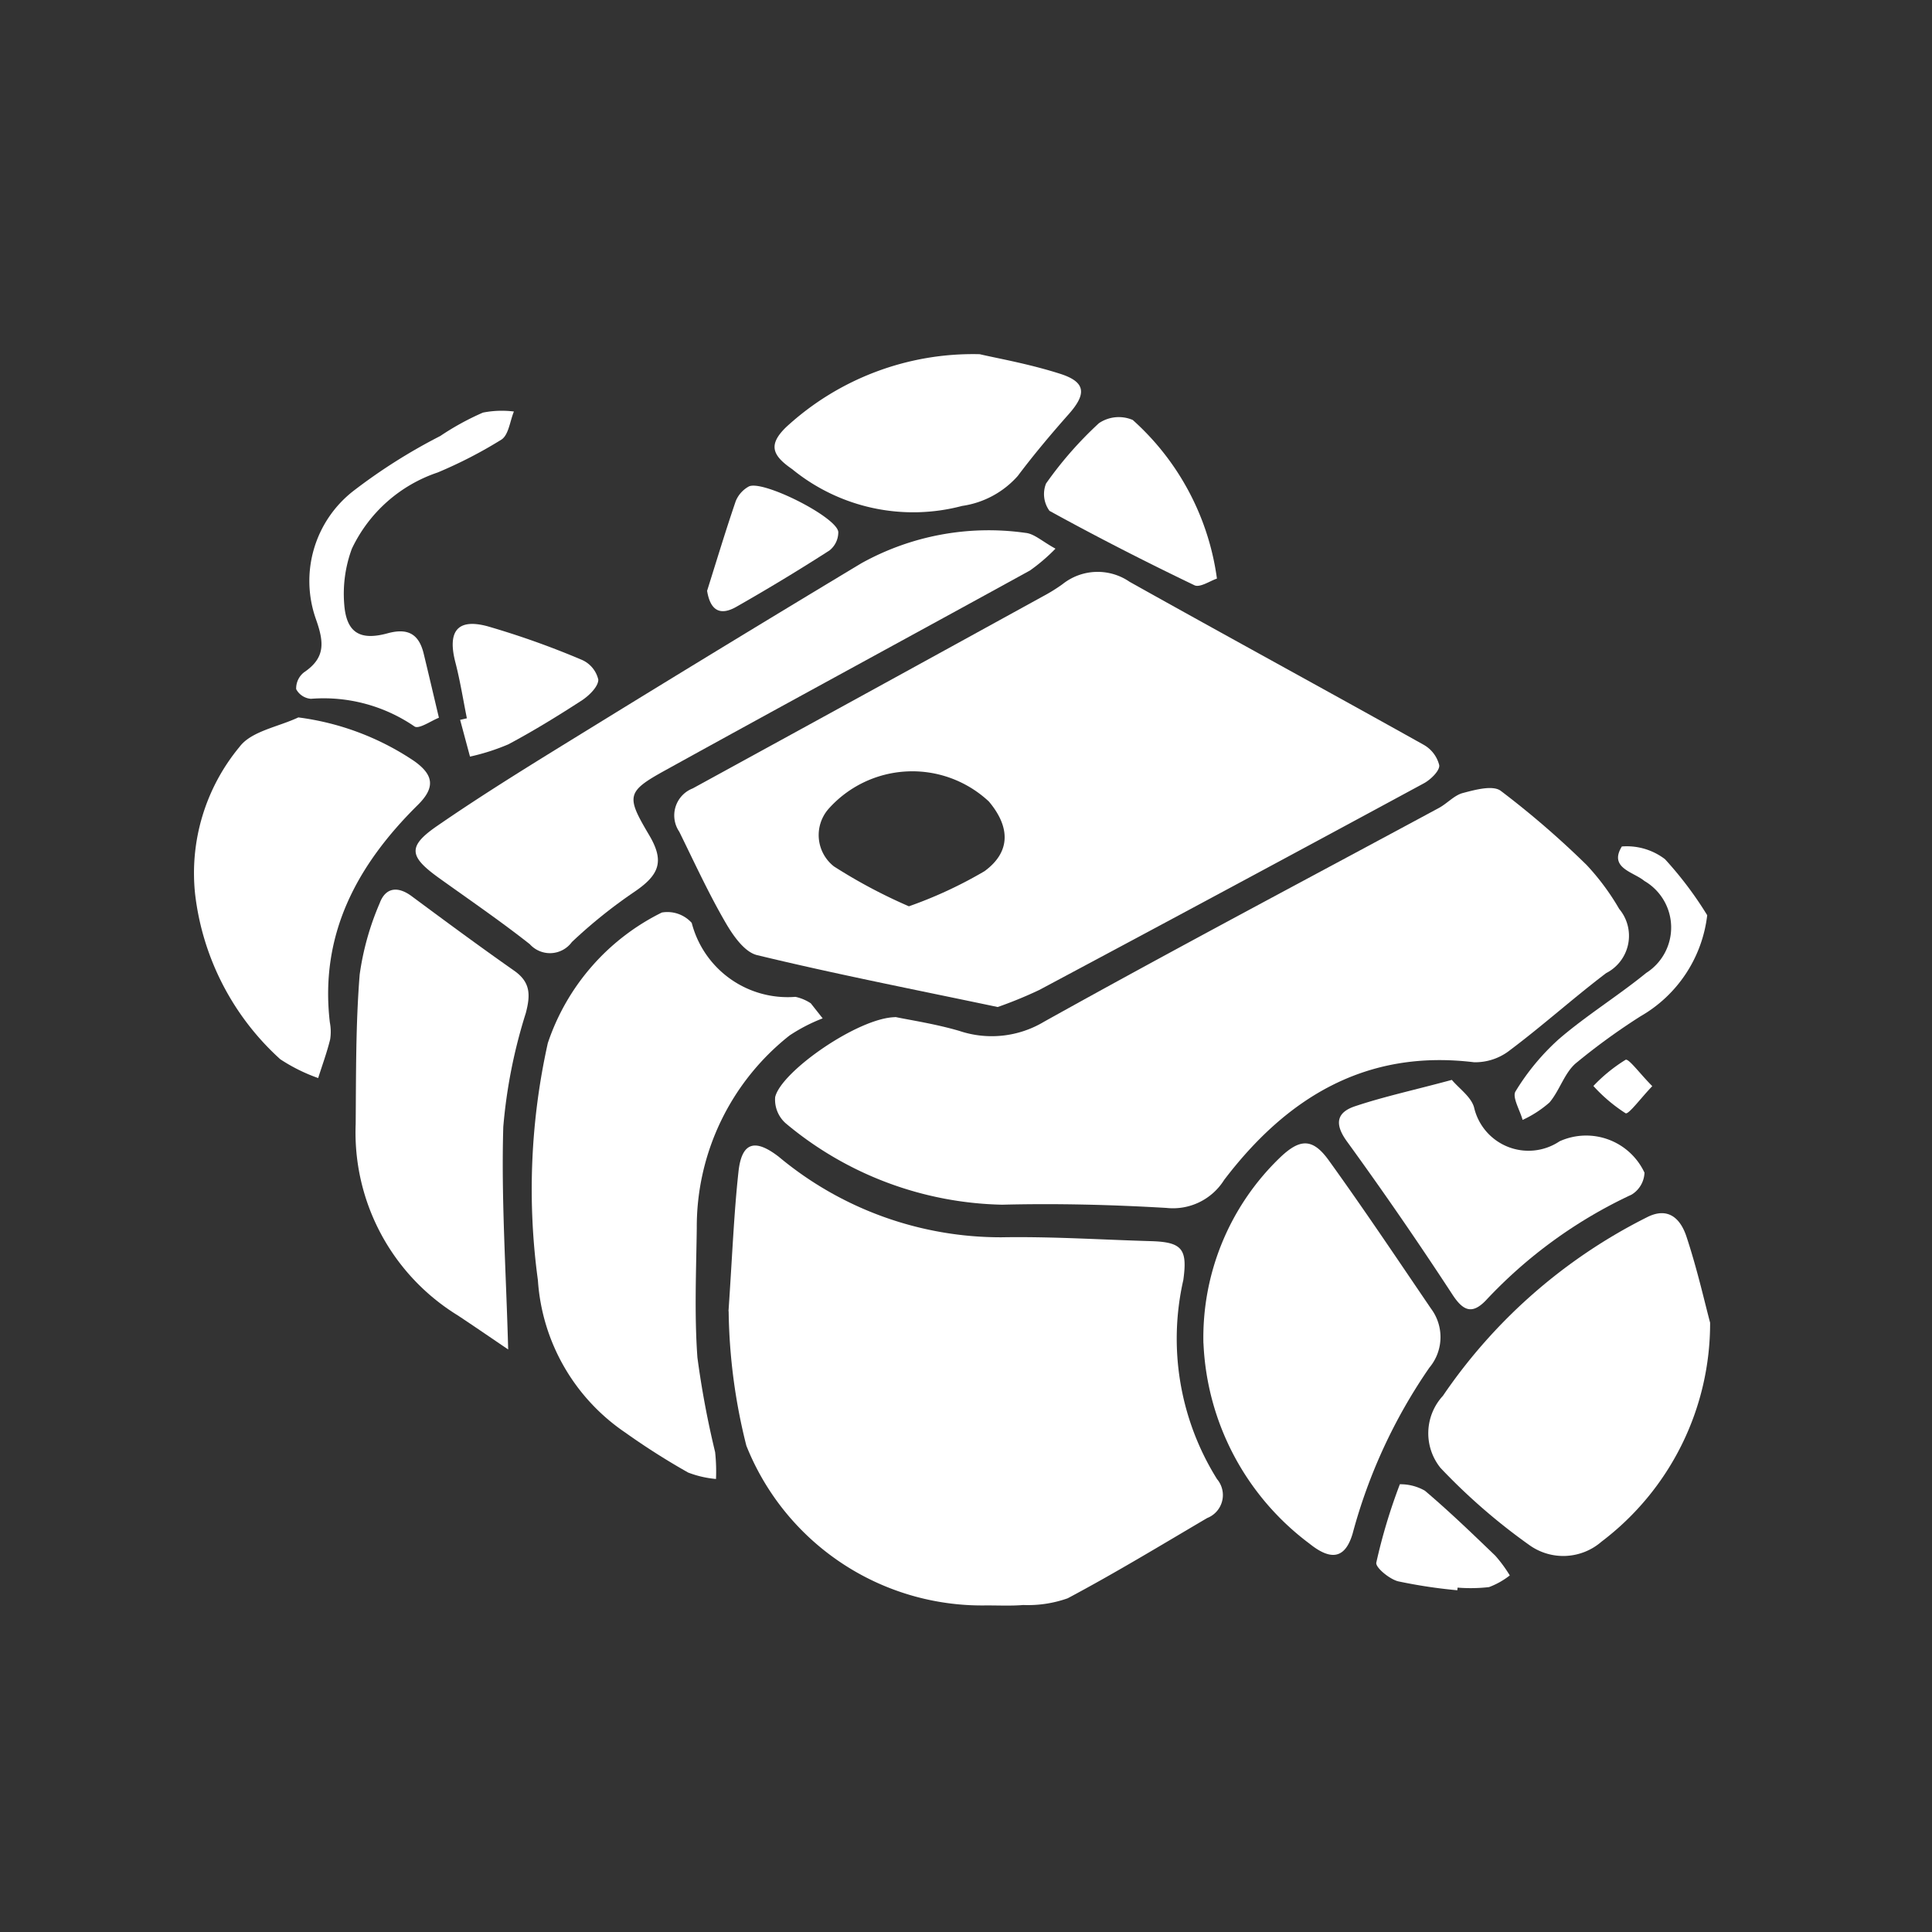 <svg id="bomb-pack" xmlns="http://www.w3.org/2000/svg" width="60" height="60" viewBox="0 0 60 60">
  <rect x="0" y="0" width="60" height="60" fill="#333333" stroke="none"/>
  <rect id="Rectangle_3300" data-name="Rectangle 3300" width="60" height="60" fill="none"/>
  <g id="Layer_1-2" transform="translate(6 11)">
    <g id="Group_53" data-name="Group 53" transform="translate(0)">
      <path id="Path_2684" data-name="Path 2684" d="M93.509,51.271c-2.537-.534-5.021-1.019-7.477-1.613-.4-.1-.763-.637-1-1.053-.519-.9-.953-1.846-1.411-2.777a.9.9,0,0,1,.417-1.346q5.444-2.978,10.881-5.968a5.25,5.25,0,0,0,.605-.376,1.749,1.749,0,0,1,2.081-.073c3.038,1.7,6.093,3.363,9.13,5.06a1.007,1.007,0,0,1,.487.637c.018.17-.263.444-.473.559q-5.965,3.228-11.95,6.421a13.074,13.074,0,0,1-1.287.528Zm-2.757-3.128a13.394,13.394,0,0,0,2.347-1.09c.822-.6.8-1.377.136-2.165a3.483,3.483,0,0,0-4.99.242,1.236,1.236,0,0,0,.177,1.773A16.341,16.341,0,0,0,90.752,48.143Z" transform="translate(-68.525 -30.997)" fill="#fff"/>
      <path id="Path_2685" data-name="Path 2685" d="M104.627,82.356c.48.1,1.25.215,1.989.432a3.161,3.161,0,0,0,2.634-.288c4.059-2.261,8.168-4.43,12.258-6.636.261-.141.482-.4.754-.467.38-.1.92-.247,1.166-.066a27.668,27.668,0,0,1,2.67,2.306A7.482,7.482,0,0,1,127.108,79a1.3,1.3,0,0,1-.406,1.993c-1.015.77-1.966,1.628-2.985,2.392a1.745,1.745,0,0,1-1.117.376c-3.368-.41-5.823,1.107-7.762,3.656a1.875,1.875,0,0,1-1.792.868c-1.7-.1-3.4-.143-5.1-.1a10.8,10.8,0,0,1-6.723-2.528.981.981,0,0,1-.328-.811c.179-.793,2.582-2.469,3.73-2.485Z" transform="translate(-82.822 -61.772)" fill="#fff"/>
      <path id="Path_2686" data-name="Path 2686" d="M92.85,142.406c.118-1.724.168-3.035.31-4.335.1-.919.509-1.038,1.252-.464a10.759,10.759,0,0,0,6.913,2.5c1.549-.027,3.1.075,4.65.12.972.029,1.132.252,1,1.207a8.223,8.223,0,0,0,1.047,6.183.766.766,0,0,1-.306,1.209c-1.436.845-2.861,1.71-4.331,2.492a3.692,3.692,0,0,1-1.382.209c-.385.032-.775.011-1.162.013a7.878,7.878,0,0,1-7.436-4.96,17.88,17.88,0,0,1-.55-4.179Z" transform="translate(-76.226 -112.682)" fill="#fff"/>
      <path id="Path_2687" data-name="Path 2687" d="M67.833,99.969a5.307,5.307,0,0,0-1.028.532,7.574,7.574,0,0,0-2.879,5.98c-.018,1.339-.077,2.686.02,4.02a28.434,28.434,0,0,0,.55,2.938,5.614,5.614,0,0,1,.027.834,3.183,3.183,0,0,1-.865-.2,21.981,21.981,0,0,1-1.955-1.243,6.208,6.208,0,0,1-2.711-4.73,20.883,20.883,0,0,1,.308-7.364,7,7,0,0,1,3.542-4.055,1.016,1.016,0,0,1,.927.322A3.076,3.076,0,0,0,66.99,99.3a1.388,1.388,0,0,1,.476.2l.369.467Z" transform="translate(-48.287 -79.342)" fill="#fff"/>
      <path id="Path_2688" data-name="Path 2688" d="M58.451,31.246a5.728,5.728,0,0,1-.784.671c-3.782,2.079-7.576,4.134-11.352,6.22-1.185.655-1.192.795-.483,1.991.482.811.337,1.234-.451,1.769a15.5,15.5,0,0,0-1.943,1.56.843.843,0,0,1-1.307.068c-.911-.718-1.871-1.375-2.815-2.052-.922-.662-.994-.972-.093-1.6,1.565-1.081,3.192-2.072,4.813-3.071q4.182-2.576,8.389-5.106a8.138,8.138,0,0,1,5.1-.945c.27.025.519.265.929.489Z" transform="translate(-31.677 -25.202)" fill="#fff"/>
      <path id="Path_2689" data-name="Path 2689" d="M175.22,143.1a7.758,7.758,0,0,1,2.356-5.749c.63-.612,1.028-.639,1.533.059,1.092,1.515,2.131,3.069,3.182,4.614a1.475,1.475,0,0,1-.054,1.83,16.638,16.638,0,0,0-2.383,5.153c-.224.754-.645.87-1.339.313a8.2,8.2,0,0,1-3.293-6.22Z" transform="translate(-143.847 -112.38)" fill="#fff"/>
      <path id="Path_2690" data-name="Path 2690" d="M222.953,152.374a8.5,8.5,0,0,1-3.372,6.8,1.809,1.809,0,0,1-2.258.095,18.721,18.721,0,0,1-2.743-2.385,1.714,1.714,0,0,1,.075-2.238,16.707,16.707,0,0,1,6.326-5.54c.68-.353,1.058.052,1.237.593C222.552,150.707,222.786,151.751,222.953,152.374Z" transform="translate(-175.844 -122.297)" fill="#fff"/>
      <path id="Path_2691" data-name="Path 2691" d="M32.924,107.155c-.534-.362-1.046-.714-1.565-1.058a6.667,6.667,0,0,1-3.171-5.944c.013-1.549,0-3.1.124-4.641a8.544,8.544,0,0,1,.62-2.213c.184-.5.569-.539,1-.217,1.053.781,2.106,1.558,3.178,2.31.51.358.509.75.362,1.314a16.214,16.214,0,0,0-.7,3.536c-.066,2.213.084,4.433.152,6.913Z" transform="translate(-23.142 -76.246)" fill="#fff"/>
      <path id="Path_2692" data-name="Path 2692" d="M3.268,63a8.347,8.347,0,0,1,3.6,1.357c.609.433.655.824.109,1.363-1.875,1.853-3.051,4-2.731,6.748A1.532,1.532,0,0,1,4.256,73c-.1.406-.245.8-.372,1.2a5.4,5.4,0,0,1-1.178-.585A8.2,8.2,0,0,1,.063,68.493a6.142,6.142,0,0,1,1.38-4.58C1.807,63.426,2.647,63.294,3.268,63Z" transform="translate(-0.003 -51.72)" fill="#fff"/>
      <path id="Path_2693" data-name="Path 2693" d="M107.227,0c.514.122,1.542.3,2.521.616.781.256.793.625.245,1.244s-1.087,1.259-1.586,1.923a2.849,2.849,0,0,1-1.726.929A5.942,5.942,0,0,1,101.4,3.568c-.63-.433-.743-.763-.181-1.307A8.561,8.561,0,0,1,107.227,0Z" transform="translate(-82.801)" fill="#fff"/>
      <path id="Path_2694" data-name="Path 2694" d="M202.265,125.87c.231.274.6.526.691.856a1.734,1.734,0,0,0,2.655,1.051,2,2,0,0,1,2.637.974.835.835,0,0,1-.4.682,14.648,14.648,0,0,0-4.53,3.289c-.421.435-.7.328-1.035-.186q-1.579-2.417-3.277-4.757c-.4-.551-.313-.906.263-1.094.9-.3,1.832-.5,2.988-.813Z" transform="translate(-163.177 -103.333)" fill="#fff"/>
      <path id="Path_2695" data-name="Path 2695" d="M22.277,19.33c-.236.091-.621.363-.756.27a4.989,4.989,0,0,0-3.218-.859.569.569,0,0,1-.457-.3.634.634,0,0,1,.242-.521c.675-.457.627-.936.365-1.671a3.542,3.542,0,0,1,1.167-3.961,17.409,17.409,0,0,1,2.7-1.708,8.383,8.383,0,0,1,1.325-.727,3.015,3.015,0,0,1,.963-.034c-.124.3-.163.725-.387.872a13.971,13.971,0,0,1-1.98,1.021,4.554,4.554,0,0,0-2.666,2.369,4.037,4.037,0,0,0-.236,1.733c.068.872.487,1.128,1.345.893.636-.174.976.025,1.123.636.14.578.276,1.158.473,1.991Z" transform="translate(-14.648 -8.039)" fill="#fff"/>
      <path id="Path_2696" data-name="Path 2696" d="M152.91,15.918c-.209.068-.528.29-.7.206-1.522-.731-3.028-1.5-4.5-2.31a.883.883,0,0,1-.107-.849,11.7,11.7,0,0,1,1.642-1.873,1.1,1.1,0,0,1,1.051-.1A8.063,8.063,0,0,1,152.91,15.918Z" transform="translate(-121.117 -8.949)" fill="#fff"/>
      <path id="Path_2697" data-name="Path 2697" d="M45.454,49.708c-.116-.578-.209-1.164-.356-1.733-.251-.967.059-1.377,1-1.123a25.965,25.965,0,0,1,2.926,1.042.89.89,0,0,1,.512.616c0,.215-.281.489-.5.636-.747.485-1.508.953-2.294,1.372a6.7,6.7,0,0,1-1.191.381l-.306-1.141.215-.05Z" transform="translate(-36.955 -38.402)" fill="#fff"/>
      <path id="Path_2698" data-name="Path 2698" d="M235.2,87.366a4.178,4.178,0,0,1-2.072,3.139,20.055,20.055,0,0,0-2.02,1.468c-.349.31-.494.842-.807,1.209a3.432,3.432,0,0,1-.834.541c-.082-.3-.331-.709-.22-.886a7.225,7.225,0,0,1,1.352-1.629c.858-.736,1.83-1.336,2.707-2.05a1.672,1.672,0,0,0-.057-2.856c-.337-.283-1.114-.4-.7-1.071a1.956,1.956,0,0,1,1.339.394A11.35,11.35,0,0,1,235.2,87.366Z" transform="translate(-188.181 -69.943)" fill="#fff"/>
      <path id="Path_2699" data-name="Path 2699" d="M89.142,26.059c.292-.927.573-1.86.888-2.781a.914.914,0,0,1,.4-.449c.408-.226,2.736.94,2.784,1.409a.725.725,0,0,1-.274.575q-1.421.913-2.89,1.749c-.471.269-.806.159-.911-.5Z" transform="translate(-73.18 -18.718)" fill="#fff"/>
      <path id="Path_2700" data-name="Path 2700" d="M207.72,199.267a15.79,15.79,0,0,1-1.844-.279c-.27-.072-.7-.428-.673-.578a17.453,17.453,0,0,1,.732-2.435,1.528,1.528,0,0,1,.777.2c.757.641,1.472,1.332,2.188,2.02a4.3,4.3,0,0,1,.449.611,2.406,2.406,0,0,1-.646.363,5.059,5.059,0,0,1-.976.016l-.007.081Z" transform="translate(-168.461 -160.88)" fill="#fff"/>
      <path id="Path_2701" data-name="Path 2701" d="M244.673,123.184c-.365.381-.736.888-.829.842a4.948,4.948,0,0,1-1-.847,4.978,4.978,0,0,1,1-.813C243.941,122.319,244.289,122.8,244.673,123.184Z" transform="translate(-199.36 -100.453)" fill="#fff"/>
    </g>
  </g>
</svg>
